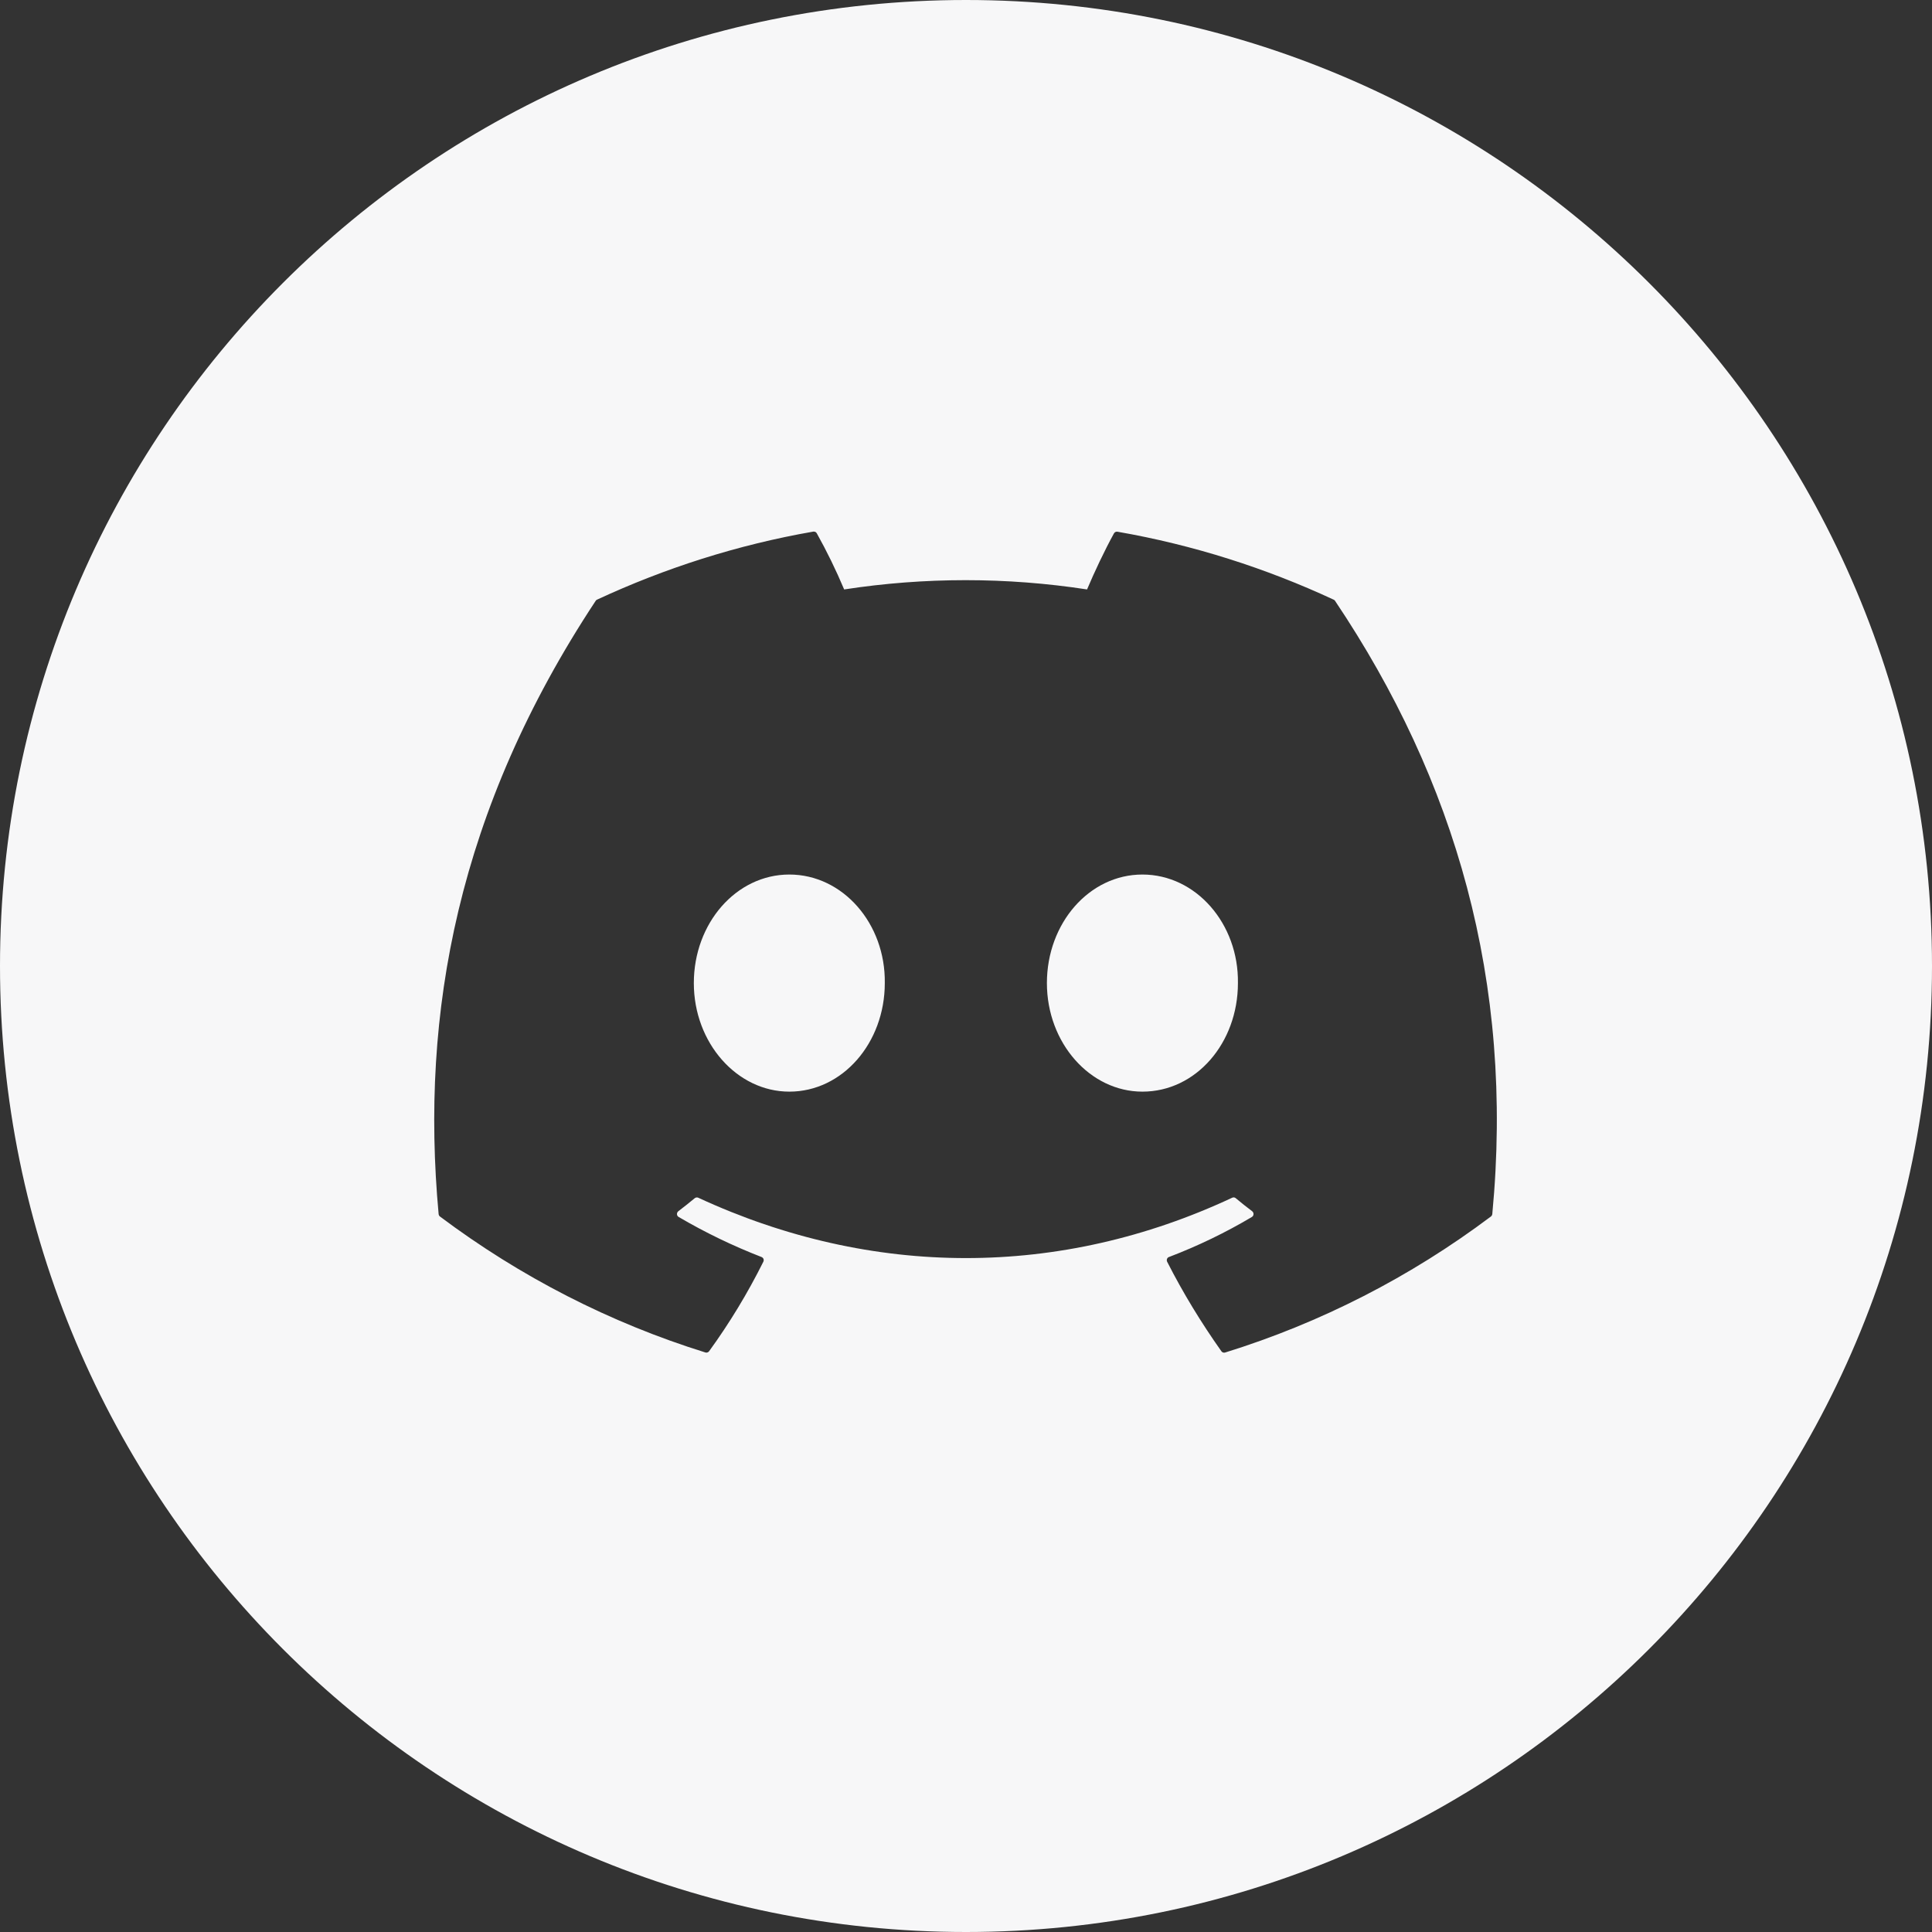 <svg width="32" height="32" viewBox="0 0 32 32" fill="none" xmlns="http://www.w3.org/2000/svg">
<rect x="0" y="0" width="32" height="32" fill="#333333" stroke="none"/>
<path fill-rule="evenodd" clip-rule="evenodd" d="M16 32C24.837 32 32 24.837 32 16C32 7.163 24.837 0 16 0C7.163 0 0 7.163 0 16C0 24.837 7.163 32 16 32ZM18.509 8.807C19.767 9.026 20.969 9.411 22.091 9.933C22.101 9.937 22.109 9.944 22.114 9.954C24.102 12.917 25.083 16.261 24.717 20.109C24.716 20.117 24.713 20.125 24.709 20.132C24.705 20.139 24.7 20.145 24.693 20.15C23.36 21.151 21.872 21.912 20.292 22.402C20.281 22.406 20.269 22.405 20.258 22.402C20.247 22.398 20.237 22.391 20.23 22.381C19.898 21.912 19.596 21.418 19.332 20.899C19.328 20.892 19.326 20.884 19.326 20.876C19.325 20.868 19.327 20.86 19.329 20.852C19.332 20.845 19.337 20.838 19.342 20.832C19.348 20.826 19.355 20.822 19.362 20.82C19.841 20.637 20.297 20.417 20.735 20.157C20.743 20.152 20.75 20.145 20.755 20.137C20.759 20.129 20.762 20.12 20.762 20.111C20.763 20.102 20.761 20.092 20.757 20.084C20.753 20.075 20.747 20.068 20.74 20.062C20.647 19.992 20.555 19.919 20.467 19.845C20.459 19.838 20.449 19.834 20.439 19.833C20.429 19.832 20.418 19.834 20.409 19.838C17.563 21.171 14.444 21.171 11.565 19.838C11.555 19.834 11.545 19.832 11.535 19.834C11.525 19.835 11.515 19.839 11.507 19.846C11.419 19.919 11.327 19.992 11.235 20.062C11.227 20.068 11.222 20.076 11.218 20.084C11.214 20.093 11.212 20.102 11.213 20.111C11.213 20.121 11.216 20.13 11.221 20.138C11.226 20.146 11.233 20.152 11.241 20.157C11.681 20.415 12.139 20.636 12.613 20.82C12.621 20.823 12.627 20.827 12.633 20.833C12.639 20.838 12.643 20.845 12.646 20.852C12.649 20.86 12.65 20.868 12.649 20.876C12.649 20.884 12.647 20.892 12.643 20.899C12.384 21.418 12.084 21.914 11.744 22.382C11.737 22.391 11.727 22.398 11.716 22.401C11.705 22.405 11.694 22.405 11.683 22.401C10.106 21.91 8.62 21.149 7.288 20.15C7.282 20.145 7.276 20.139 7.272 20.132C7.269 20.125 7.266 20.117 7.265 20.108C6.958 16.78 7.583 13.409 9.866 9.952C9.871 9.943 9.879 9.936 9.889 9.932C11.012 9.41 12.214 9.024 13.471 8.805C13.483 8.804 13.494 8.805 13.505 8.81C13.515 8.816 13.524 8.824 13.529 8.834C13.697 9.135 13.848 9.445 13.982 9.763C15.315 9.558 16.672 9.558 18.005 9.763C18.126 9.476 18.297 9.113 18.451 8.834C18.457 8.824 18.465 8.816 18.476 8.811C18.486 8.806 18.498 8.805 18.509 8.807ZM11.492 16.283C11.492 17.274 12.207 18.081 13.074 18.081C13.954 18.081 14.655 17.275 14.655 16.283C14.669 15.299 13.961 14.485 13.074 14.485C12.193 14.485 11.492 15.292 11.492 16.283ZM17.34 16.283C17.34 17.274 18.054 18.081 18.922 18.081C19.81 18.081 20.504 17.275 20.504 16.283C20.518 15.299 19.809 14.485 18.922 14.485C18.041 14.485 17.34 15.292 17.34 16.283Z" fill="#F7F7F8"/>
</svg>
